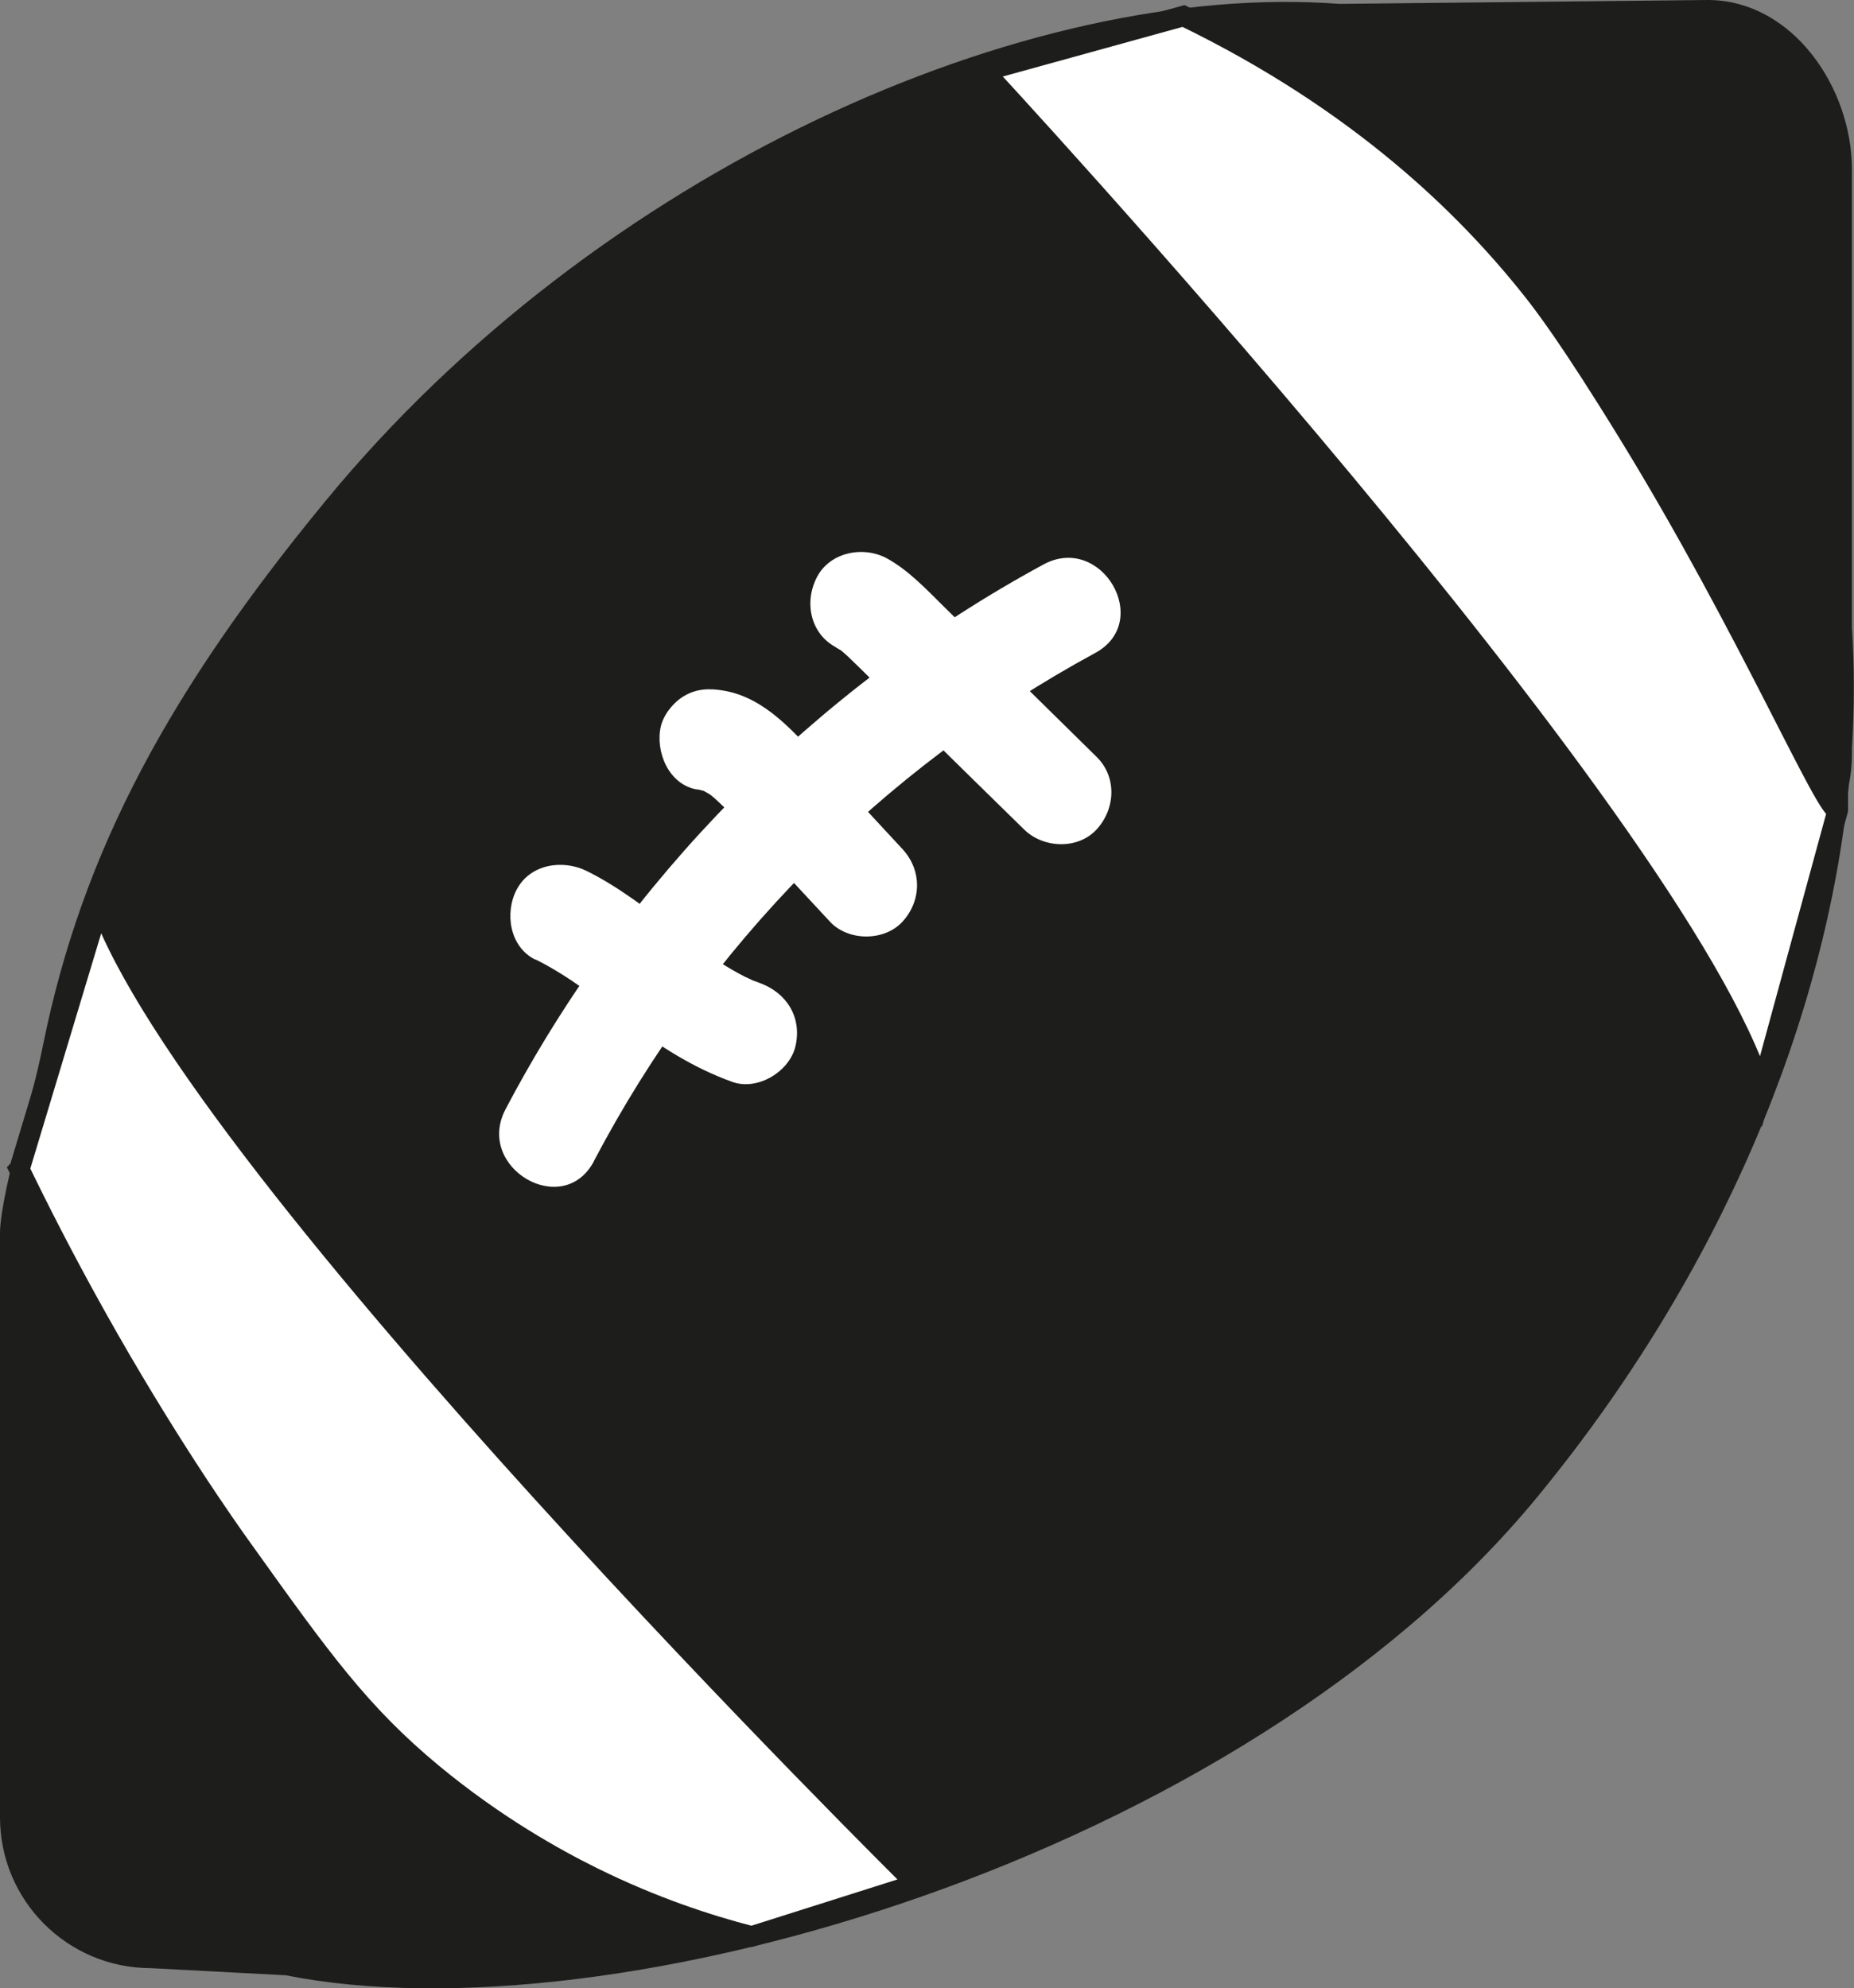 <?xml version="1.0" encoding="UTF-8"?><svg id="Layer_6" xmlns="http://www.w3.org/2000/svg" viewBox="0 0 90.45 97"><rect x="0" y="0" width="90.45" height="97" fill="#808080" stroke="none"/><defs><style>.cls-1,.cls-2{stroke:#1d1d1b;stroke-miterlimit:10;}.cls-1,.cls-3{fill:#fff;}.cls-2{fill:#1d1d1b;}.cls-3{stroke-width:0px;}</style></defs><path class="cls-2" d="m89.85,36.48c.12-1.98.12-3.93,0-5.83V8.28c0-3.79-2.74-7.78-6.53-7.78l-18,.19C50.23-.46,29.43,8.74,16.26,24.77c-7.52,9.14-11.76,16.91-13.66,26.27-.3,1.48-.68,2.94-1.12,4.39-.5,1.64-.98,3.86-.98,4.74v28.5c0,3.79,3.07,6.86,6.86,6.86l6.64.35c15.81,3.17,46.23-5.67,60.6-23.14,8.92-10.85,14.01-23.19,15.11-34.55.09-.45.14-.91.14-1.39v-.3Z"/><path class="cls-1" d="m.94,57.05c.88,1.82,2.11,4.26,3.69,7.09,3.46,6.2,6.51,10.5,7.21,11.47,3.81,5.33,5.72,8,9.27,10.94,3.07,2.54,5.98,4.15,7.8,5.05,2.93,1.45,5.62,2.33,7.76,2.88,2.68-.85,5.37-1.7,8.05-2.55,0,0-35.31-34.9-39.85-47.9l-3.92,13.01Z"/><path class="cls-1" d="m89.66,39.51c-.5.26-4.38-8.86-10.19-18.33-2.95-4.81-4.21-6.41-4.69-7.02-3.22-4.07-8.45-9.21-17.04-13.38-3.25.9-6.49,1.79-9.74,2.69,0,0,33.9,36.54,37.93,49.72l3.73-13.67Z"/><path class="cls-3" d="m28.97,56.66c5.51-10.5,14.03-19.14,24.46-24.8,2.83-1.53.31-5.85-2.52-4.32-11.12,6.03-20.37,15.39-26.25,26.59-1.49,2.85,2.82,5.38,4.32,2.52h0Z"/><path class="cls-3" d="m26.12,46.81c1.63.81,3.06,1.95,4.5,3.05,1.59,1.21,3.22,2.25,5.11,2.93,1.23.44,2.79-.5,3.08-1.75.32-1.41-.43-2.6-1.75-3.08-.11-.04-.22-.09-.33-.12-.3-.1.49.22.2.09-.19-.09-.39-.18-.58-.27-.4-.2-.79-.43-1.17-.67-.75-.47-1.45-1-2.16-1.53-1.41-1.07-2.8-2.17-4.39-2.96-1.17-.58-2.76-.35-3.42.9-.6,1.13-.35,2.8.9,3.42h0Z"/><path class="cls-3" d="m33.99,38.51c.24.04.46.11.68.2l-.6-.25c.33.15.63.33.91.55l-.51-.39c1.08.86,1.97,1.99,2.91,3,1.04,1.12,2.07,2.23,3.11,3.35.89.96,2.65.97,3.54,0,.94-1.03.95-2.51,0-3.54-1.32-1.43-2.65-2.86-3.97-4.28s-2.72-3.1-4.74-3.45c-.68-.12-1.31-.11-1.93.25-.52.3-1.01.9-1.15,1.49-.28,1.22.37,2.83,1.75,3.08h0Z"/><path class="cls-3" d="m40.75,31.57c.09.05.18.11.27.16.45.25-.28-.26-.06-.06.18.16.36.31.53.48.38.36.75.73,1.12,1.1.82.81,1.65,1.62,2.47,2.43,1.63,1.6,3.25,3.2,4.88,4.79.93.92,2.62,1,3.54,0s1-2.56,0-3.54c-1.67-1.64-3.34-3.29-5.01-4.93-.82-.81-1.65-1.62-2.47-2.43s-1.69-1.74-2.74-2.32c-1.15-.63-2.78-.32-3.42.9s-.33,2.75.9,3.42h0Z"/></svg>